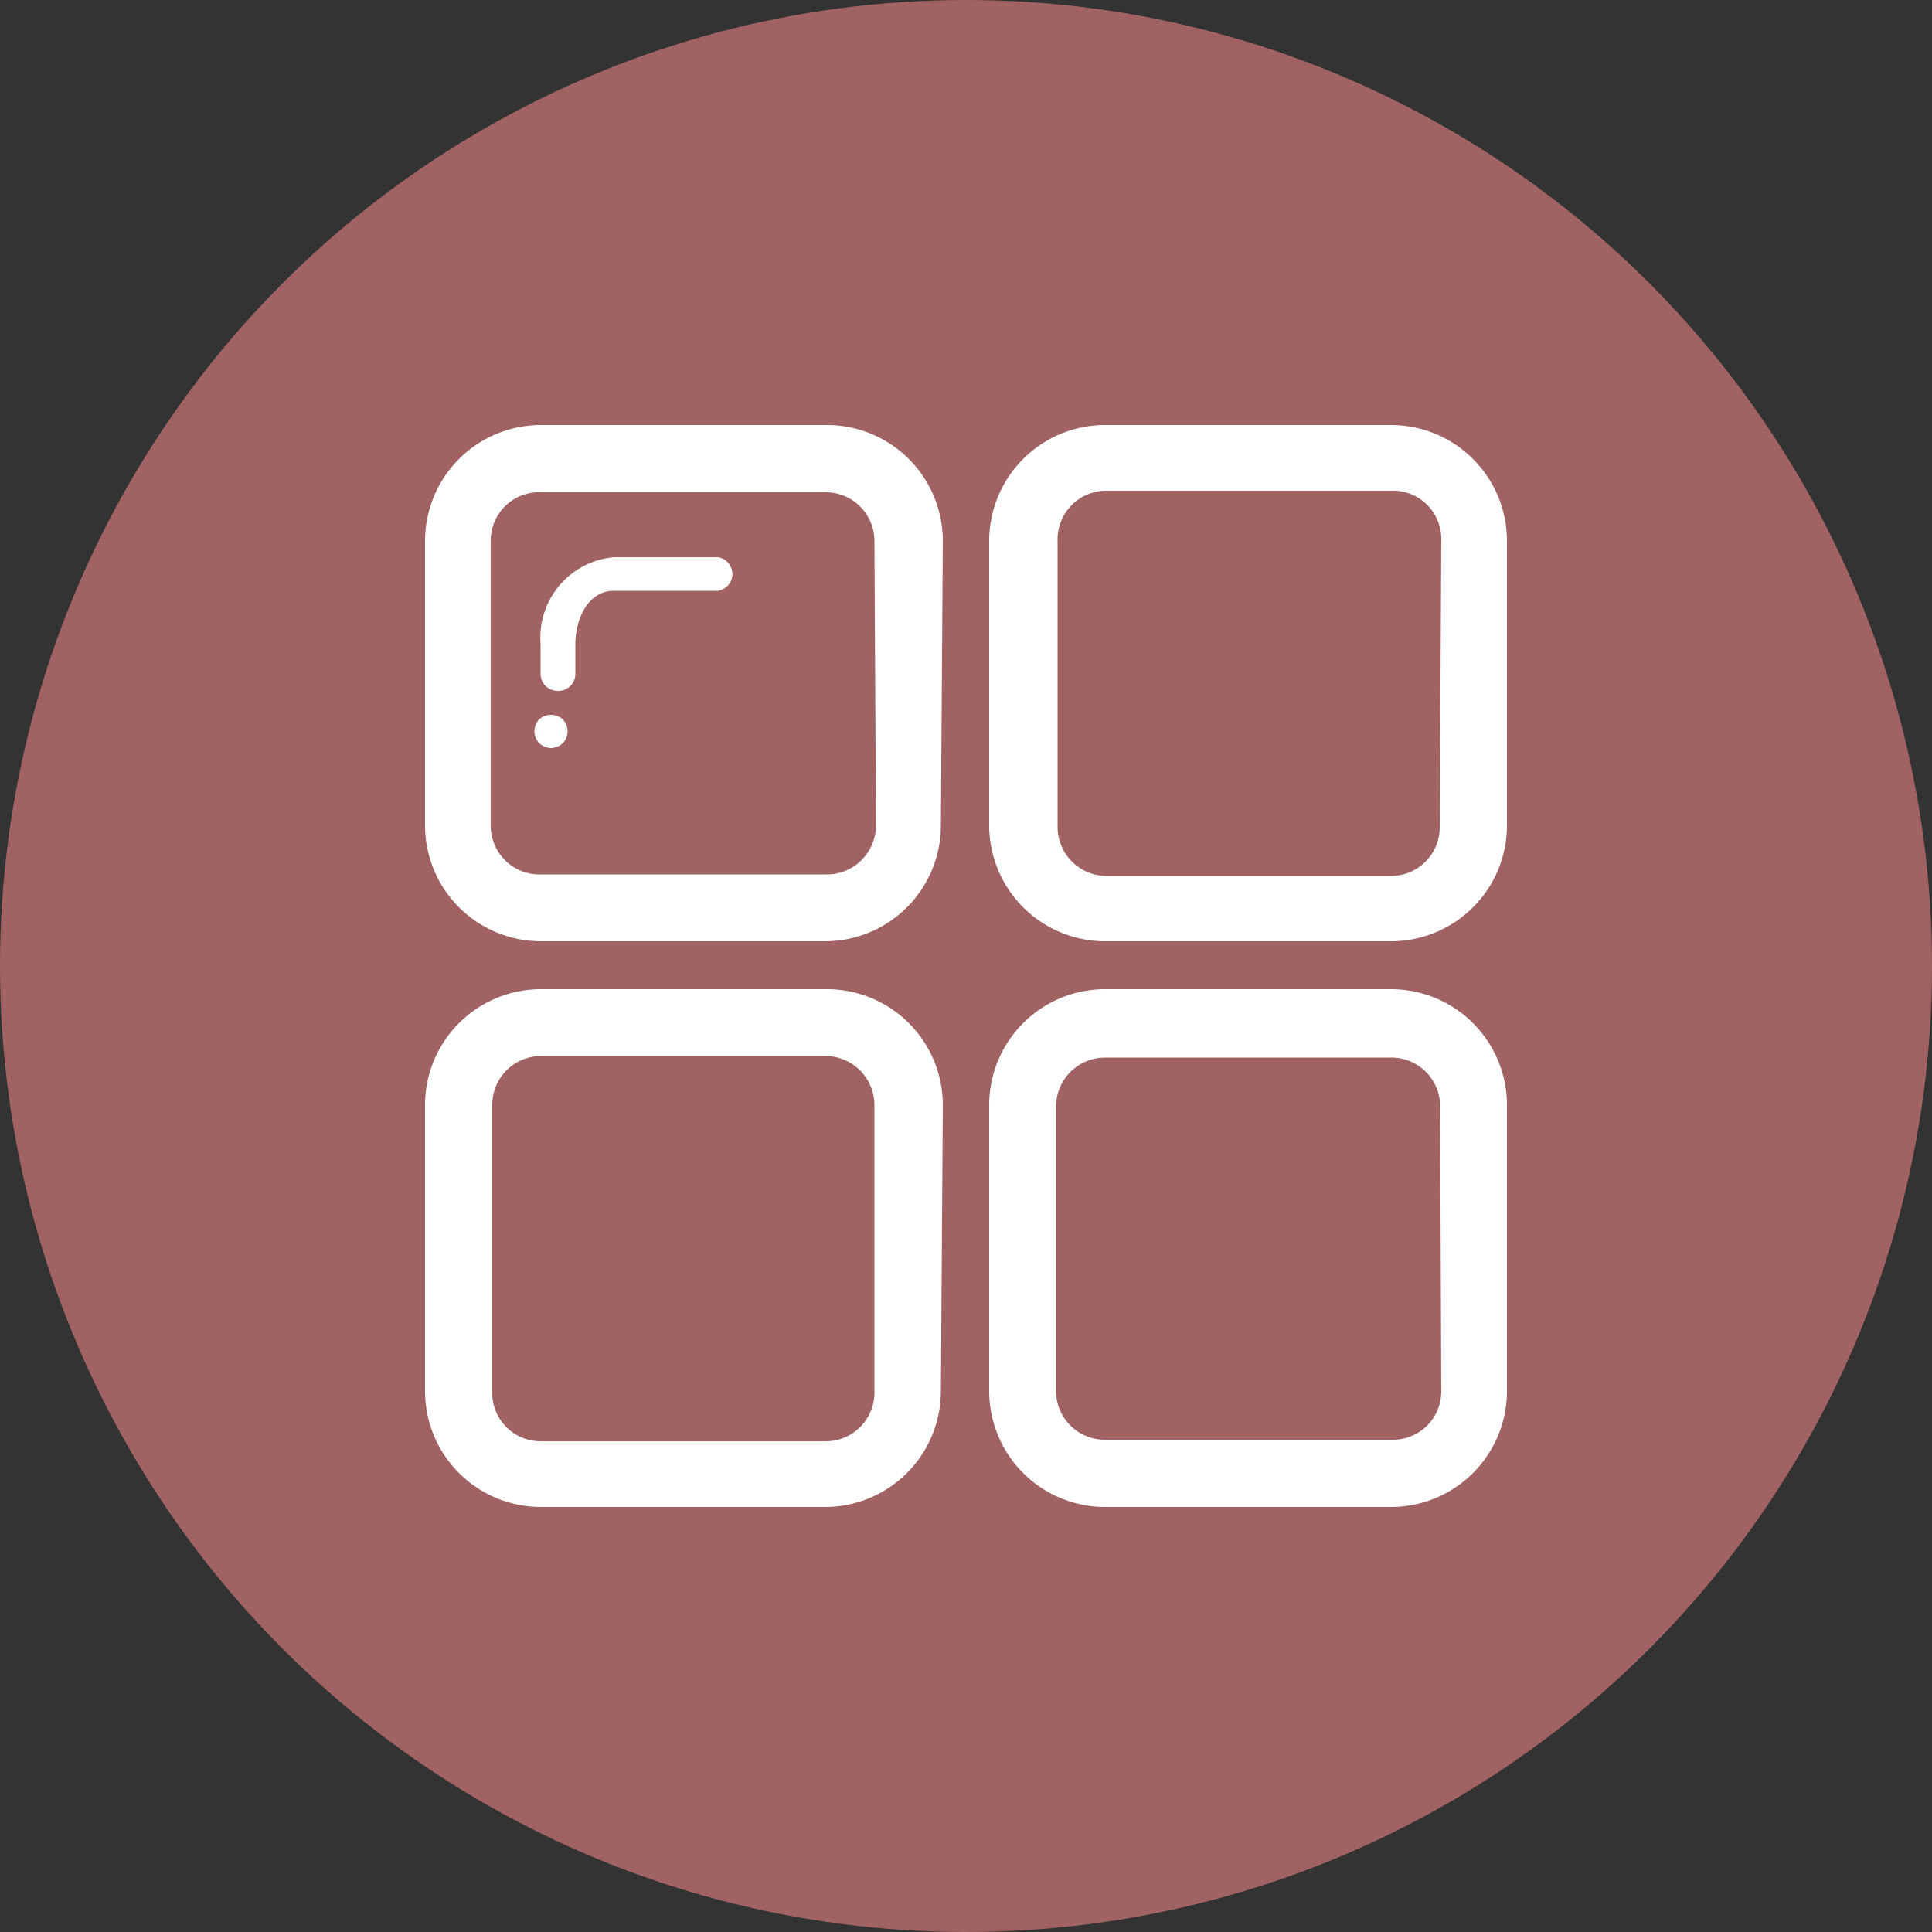 <svg id="Layer_1" data-name="Layer 1" xmlns="http://www.w3.org/2000/svg" viewBox="0 0 50 50"><rect x="0" y="0" width="50" height="50" fill="#333333" stroke="none"/><defs><style>.cls-1{fill:#a06262;}.cls-2{fill:#fff;}</style></defs><circle class="cls-1" cx="25" cy="25" r="25"/><path class="cls-2" d="M24.35,21.36a3,3,0,0,1-3,3H14a3,3,0,0,1-3-3V14a3,3,0,0,1,3-3h7.4a3,3,0,0,1,3,3ZM22.63,14a1.26,1.26,0,0,0-1.27-1.26H14A1.25,1.25,0,0,0,12.7,14v7.4A1.26,1.26,0,0,0,14,22.63h7.4a1.27,1.27,0,0,0,1.27-1.27Z"/><path class="cls-2" d="M14.42,17.88a.44.44,0,0,1-.43-.43v-.78a2.09,2.09,0,0,1,1.9-2.25h2.69a.44.44,0,0,1,0,.87H15.89c-.68,0-1,.74-1,1.38v.78A.44.44,0,0,1,14.42,17.88Z"/><path class="cls-2" d="M14.26,19.36a.46.46,0,0,1-.31-.13.47.47,0,0,1-.12-.3.48.48,0,0,1,.12-.31.46.46,0,0,1,.62,0,.48.48,0,0,1,.12.31.47.47,0,0,1-.12.3A.48.48,0,0,1,14.26,19.36Z"/><path class="cls-2" d="M39,21.36a3,3,0,0,1-3,3h-7.4a3,3,0,0,1-3-3V14a3,3,0,0,1,3-3H36a3,3,0,0,1,3,3ZM37.3,14A1.25,1.25,0,0,0,36,12.7h-7.4A1.26,1.26,0,0,0,27.37,14v7.4a1.27,1.27,0,0,0,1.27,1.27H36a1.26,1.26,0,0,0,1.26-1.27Z"/><path class="cls-2" d="M24.35,36a3,3,0,0,1-3,3H14a3,3,0,0,1-3-3v-7.4a3,3,0,0,1,3-3h7.4a3,3,0,0,1,3,3Zm-1.72-7.4a1.27,1.27,0,0,0-1.27-1.27H14a1.26,1.26,0,0,0-1.26,1.27V36A1.25,1.25,0,0,0,14,37.3h7.4A1.26,1.26,0,0,0,22.63,36Z"/><path class="cls-2" d="M39,36a3,3,0,0,1-3,3h-7.4a3,3,0,0,1-3-3v-7.4a3,3,0,0,1,3-3H36a3,3,0,0,1,3,3Zm-1.73-7.4A1.26,1.26,0,0,0,36,27.37h-7.4a1.27,1.27,0,0,0-1.27,1.27V36a1.26,1.26,0,0,0,1.27,1.26H36A1.25,1.25,0,0,0,37.3,36Z"/></svg>